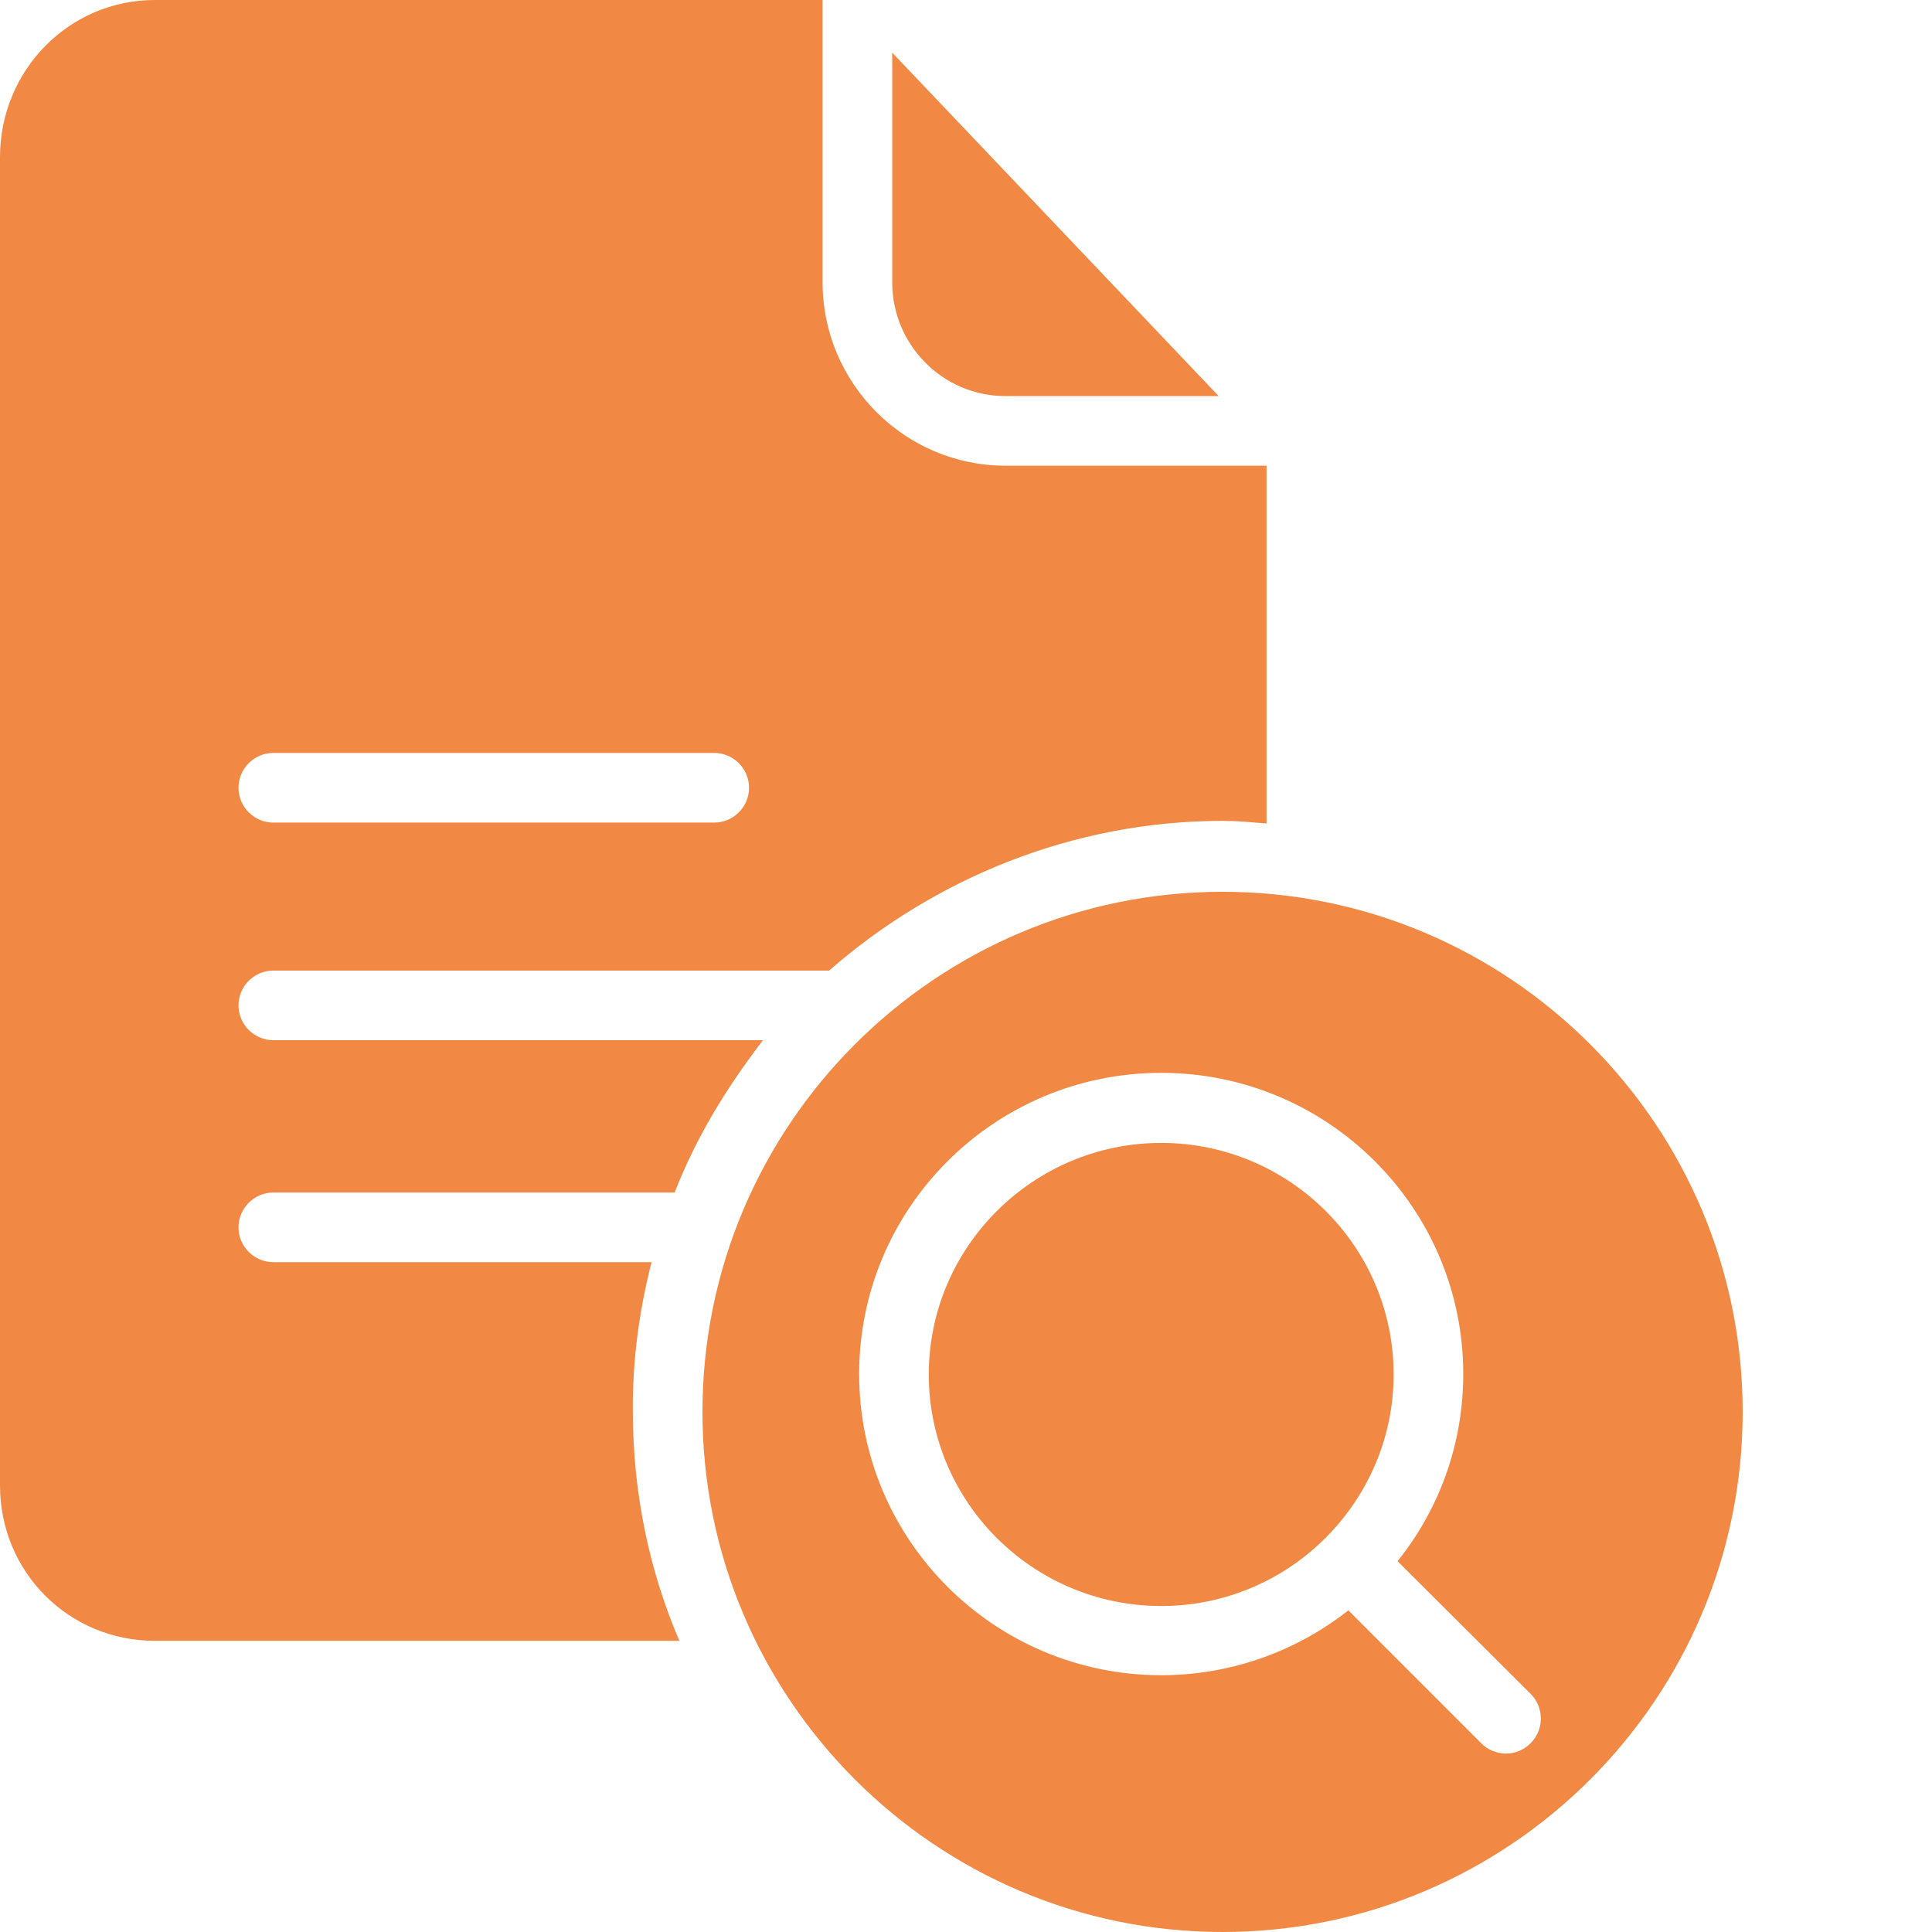 <?xml version="1.0"?>
<svg xmlns="http://www.w3.org/2000/svg" xmlns:xlink="http://www.w3.org/1999/xlink" xmlns:svgjs="http://svgjs.com/svgjs" version="1.1" width="512" height="512" x="0" y="0" viewBox="0 0 512 512.001" style="enable-background:new 0 0 512 512" xml:space="preserve" class=""><g>
<g xmlns="http://www.w3.org/2000/svg" id="surface1">
<path d="M 266.438 104.961 L 322.957 104.961 L 236.449 13.957 L 236.449 74.855 C 236.449 91.352 249.828 104.961 266.438 104.961 Z M 266.438 104.961 " style="" fill="#F18844" data-original="#000000" class=""/>
<path d="M 323.992 236.336 C 247.984 236.336 186.16 298.156 186.16 374.168 C 186.16 450.176 247.984 512 323.992 512 C 400.004 512 461.828 450.176 461.828 374.168 C 461.828 298.156 400.004 236.336 323.992 236.336 Z M 405.656 461.941 C 403.809 463.789 401.504 464.711 399.082 464.711 C 396.773 464.711 394.352 463.789 392.621 462.059 L 357.328 426.762 C 343.719 437.488 326.414 443.949 307.73 443.949 C 263.555 443.949 227.684 408.191 227.684 364.133 C 227.684 320.074 263.555 284.316 307.73 284.316 C 351.906 284.316 387.777 320.074 387.777 364.133 C 387.777 382.816 381.32 400.117 370.359 413.73 L 405.656 448.91 C 409.23 452.484 409.23 458.367 405.656 461.941 Z M 405.656 461.941 " style="" fill="#F18844" data-original="#000000" class=""/>
<path d="M 307.73 302.887 C 273.82 302.887 246.137 330.453 246.137 364.246 C 246.137 398.043 273.707 425.609 307.73 425.609 C 324.457 425.609 339.68 418.918 350.754 408.078 C 350.867 407.961 350.984 407.844 351.098 407.73 C 351.215 407.613 351.445 407.5 351.559 407.27 C 362.516 396.195 369.324 380.973 369.324 364.246 C 369.324 330.34 341.641 302.887 307.73 302.887 Z M 307.73 302.887 " style="" fill="#F18844" data-original="#000000" class=""/>
<path d="M 172.668 334.488 L 72.434 334.488 C 67.359 334.488 63.207 330.34 63.207 325.262 C 63.207 320.188 67.359 316.035 72.434 316.035 L 178.781 316.035 C 184.66 301.043 192.504 288.352 202.195 275.664 L 72.434 275.664 C 67.359 275.664 63.207 271.516 63.207 266.438 C 63.207 261.363 67.359 257.211 72.434 257.211 L 219.727 257.211 C 247.406 232.988 284.086 217.535 324.109 217.535 C 327.914 217.535 331.031 217.879 335.645 218.227 L 335.645 123.414 L 266.438 123.414 C 239.68 123.414 217.996 101.5 217.996 74.855 L 217.996 0 L 41.062 0 C 18.223 0 0 18.684 0 41.637 L 0 393.66 C 0 416.613 18.223 434.836 41.062 434.836 L 180.047 434.836 C 172.09 416.383 167.707 395.621 167.707 373.938 C 167.59 360.328 169.438 347.176 172.668 334.488 Z M 72.434 199.539 L 189.277 199.539 C 194.352 199.539 198.504 203.691 198.504 208.77 C 198.504 213.844 194.352 217.996 189.277 217.996 L 72.434 217.996 C 67.359 217.996 63.207 213.844 63.207 208.77 C 63.207 203.691 67.359 199.539 72.434 199.539 Z M 72.434 199.539 " style="" fill="#F18844" data-original="#000000" class=""/>
</g>
</g></svg>
